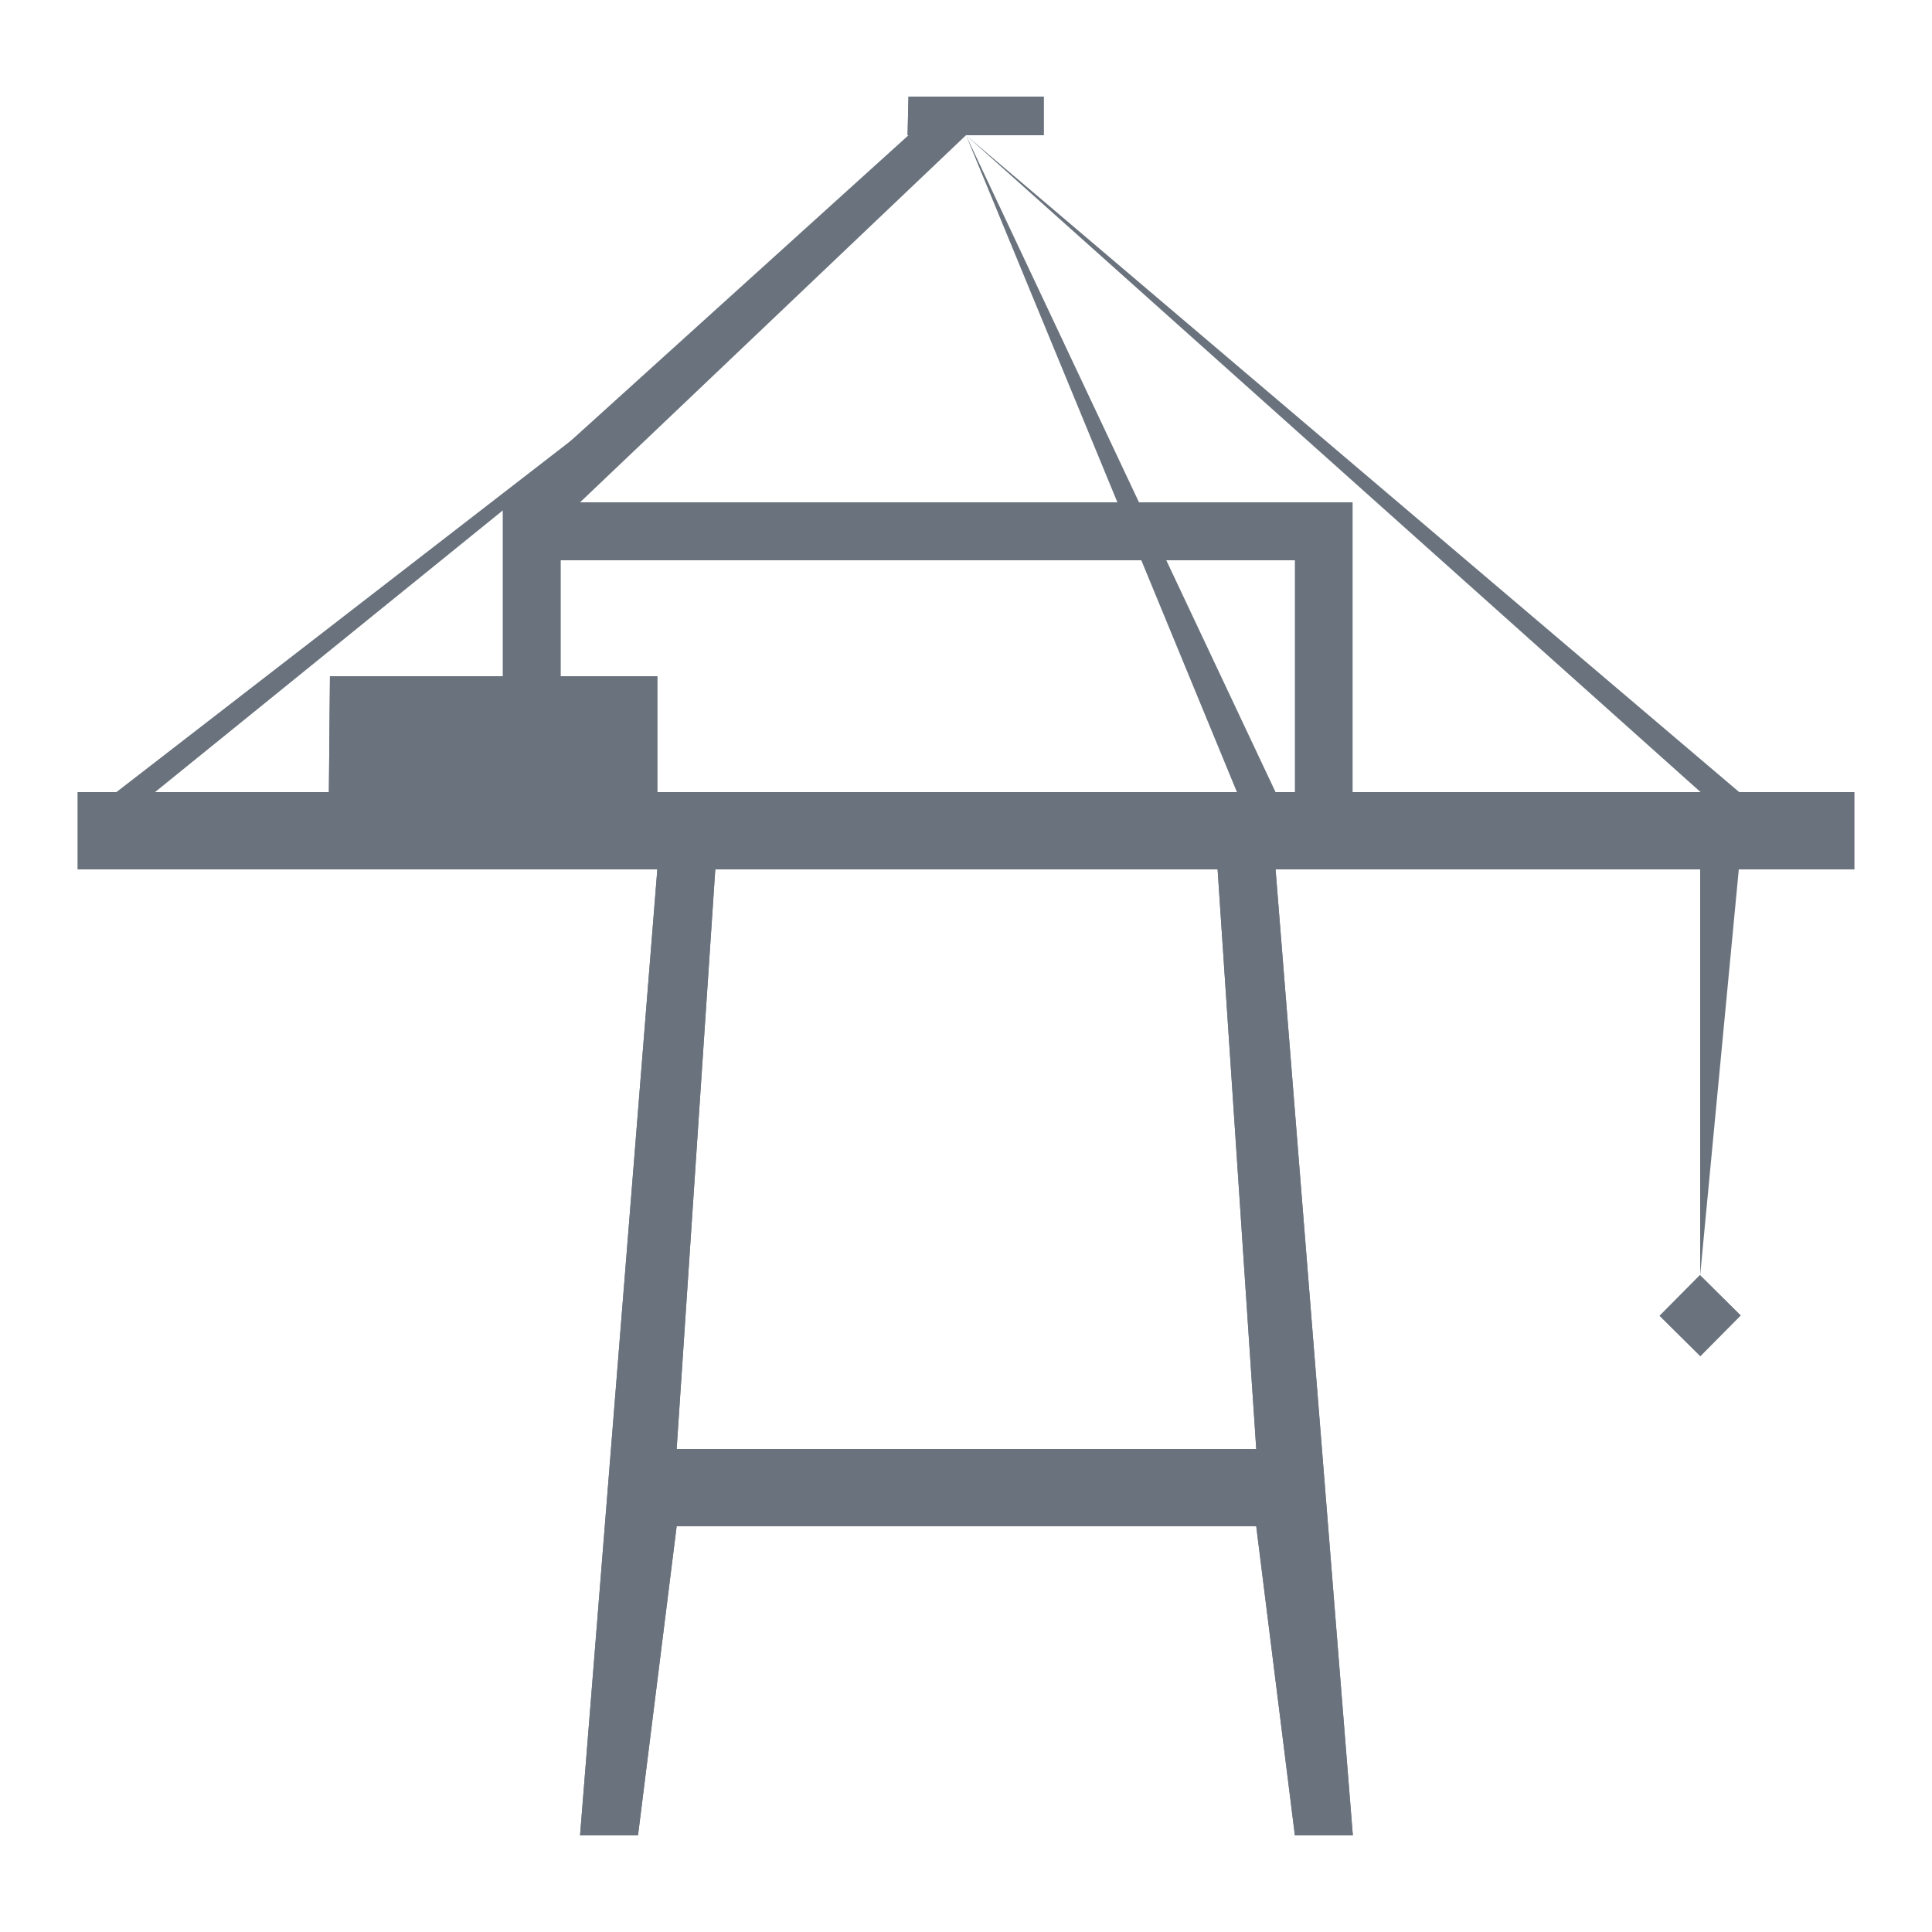 <svg viewBox="0 0 100 100" xmlns="http://www.w3.org/2000/svg" fill-rule="evenodd" clip-rule="evenodd" stroke-linejoin="round" stroke-miterlimit="2" class="icon"><path d="M17.078 35h16.945v6h61.953v4H66.023l4 50h-3l-2-16h-30l-2 16h-3l4-50h-30v-4h13l.055-6zm17.945 40l2-30h26l2 30h-30zm12-70h7v2h-7.047l.047-2z" fill="#6a737d"/><path d="M17.078 35h16.945v6h61.953v4H66.023l4 50h-3l-2-16h-30l-2 16h-3l4-50h-30v-4h13l.055-6zm17.945 40l2-30h26l2 30h-30zM21.041 39l-.018 2h9v-2h-8.982zM47.023 5h7v2h-7.047l.047-2z" fill="#6a737d"/><path d="M50 7l38.023 34h2L50 7zM50 7l14.023 34h2L50 7zM6.023 41h2L50 7 6.023 41z" fill="#6a737d"/><path d="M26.023 35v-9h43.988v15h-2.988V29h-38v6h-3zM26.023 26l21-19H50L30.023 26h-4zM87.99 66l2.105 2.088-2.087 2.105-2.105-2.088z" fill="#6a737d"/><path fill="#6a737d" d="M87.99 66l2.105 2.088-2.087 2.105-2.105-2.088zM88 45v21l2-21h-2z"/></svg>